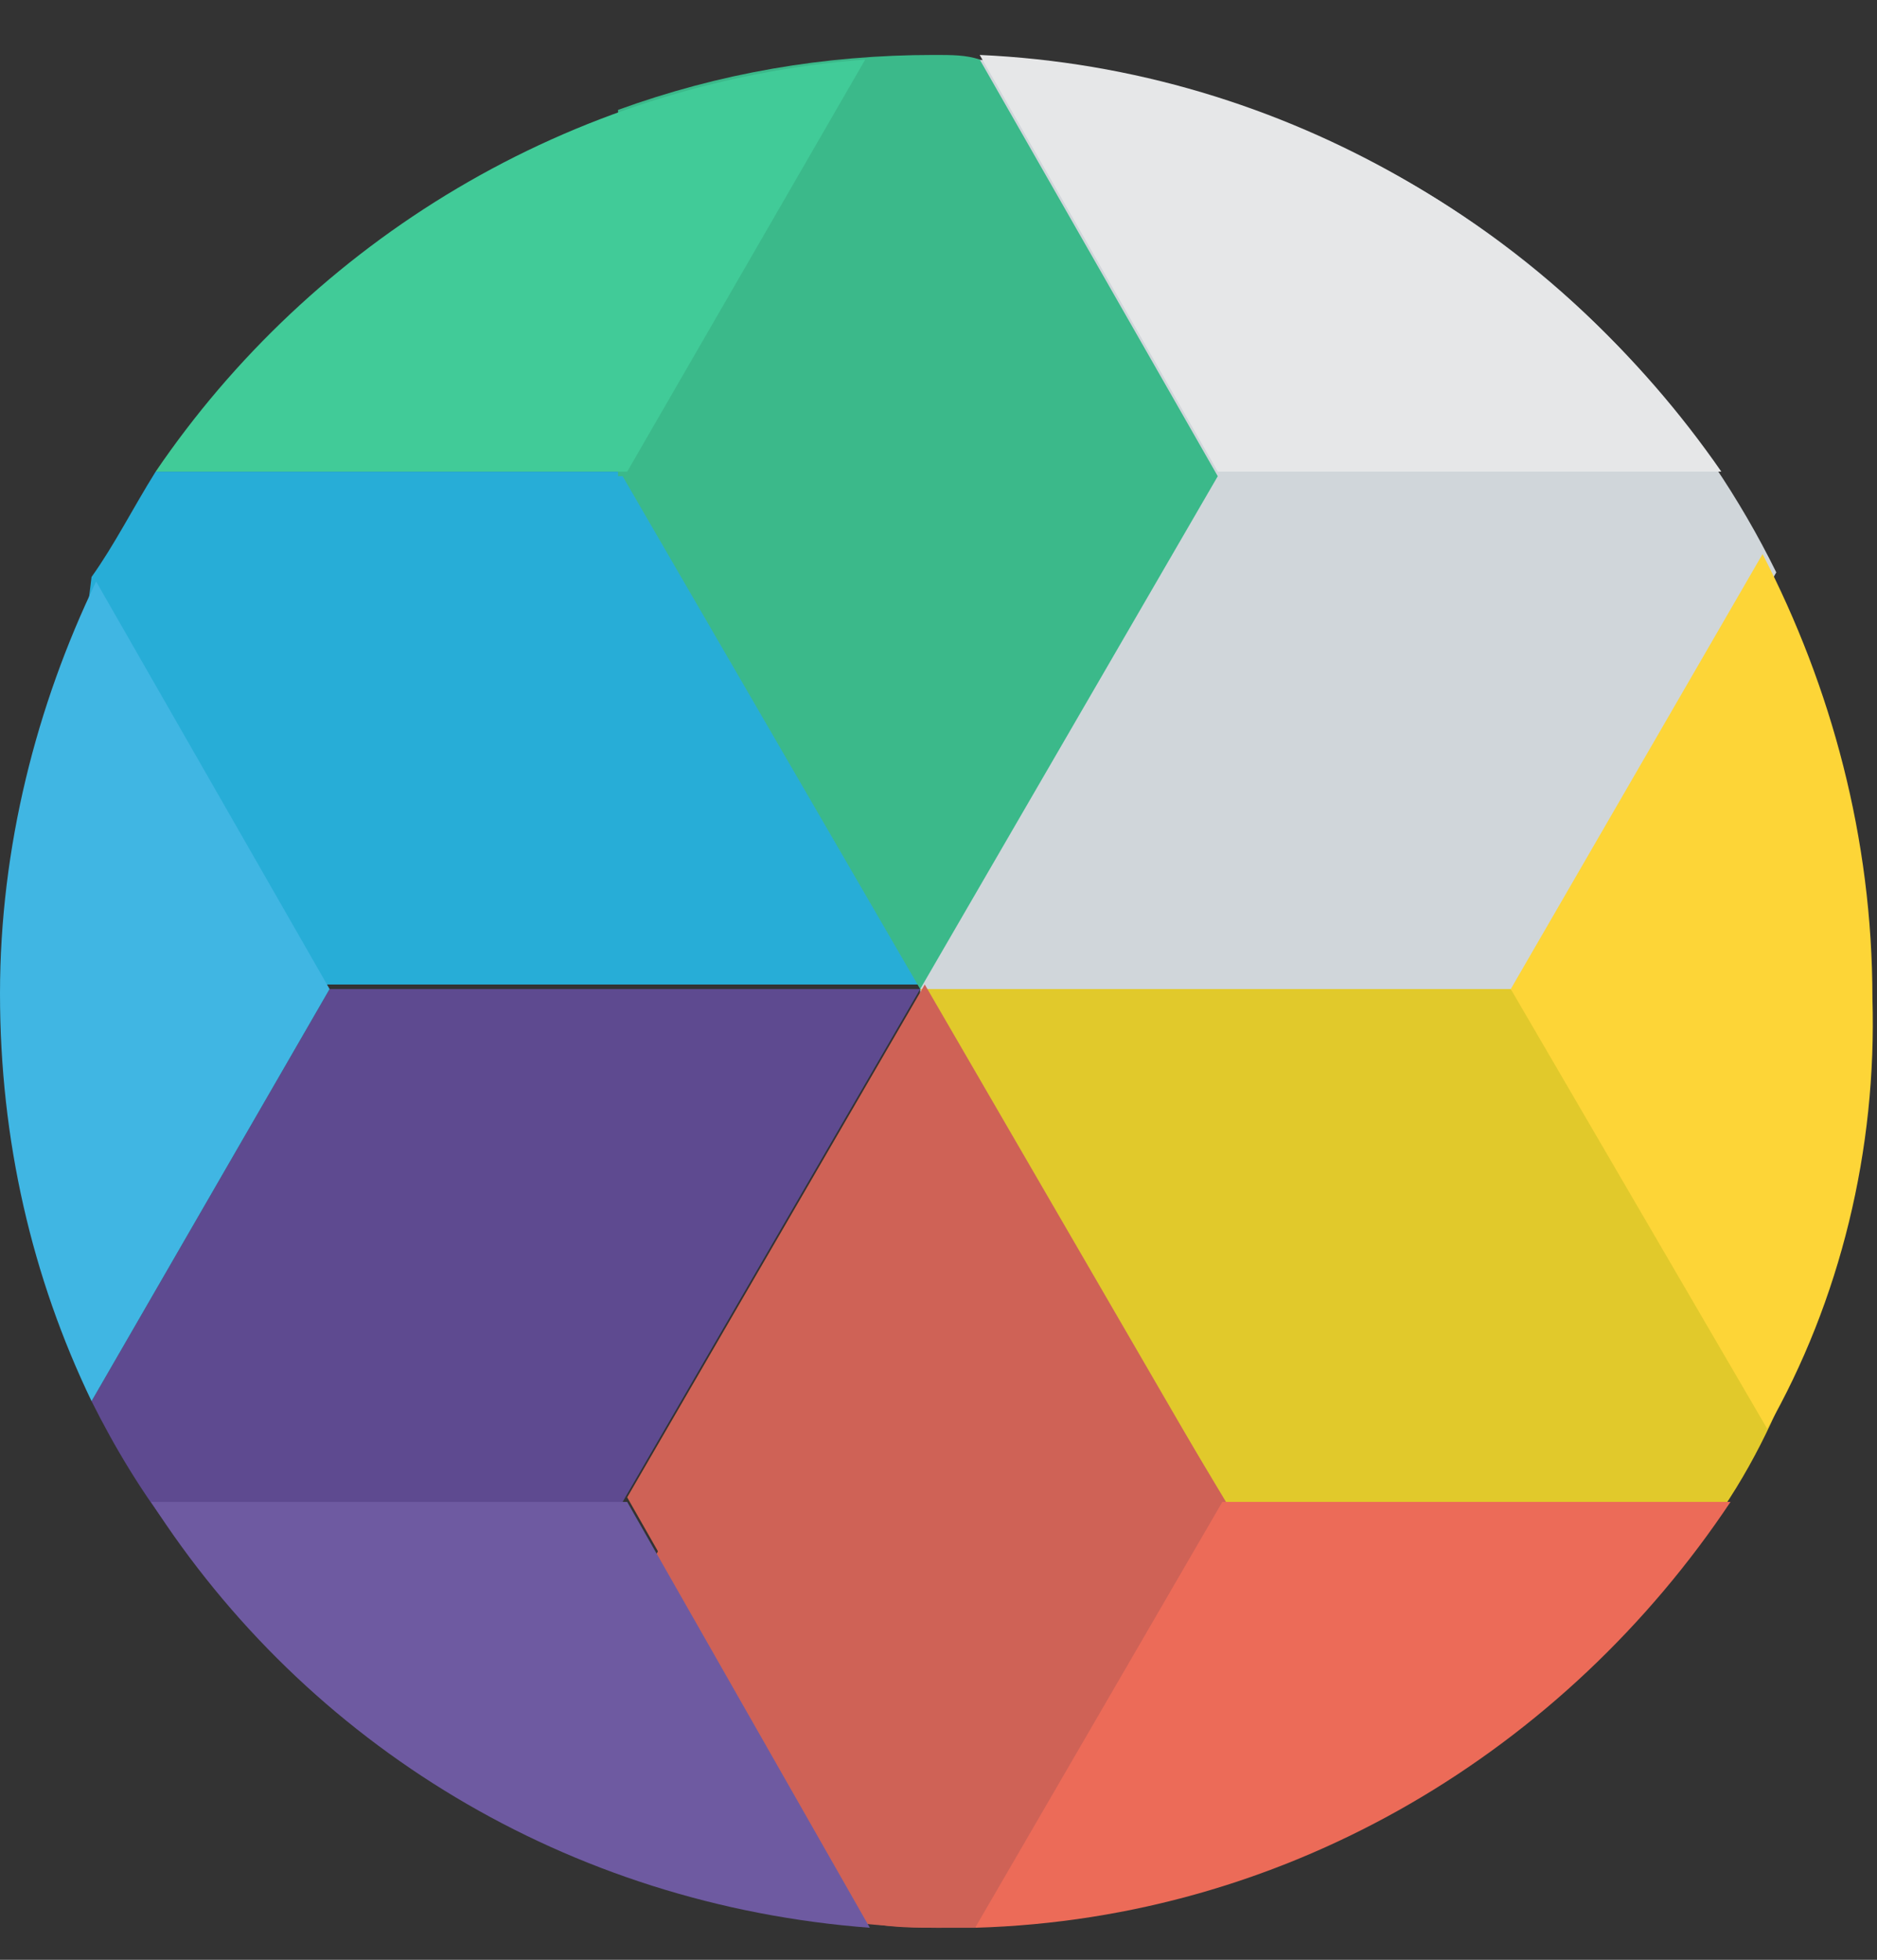 <?xml version="1.0" encoding="UTF-8"?>
<!-- Generator: Adobe Illustrator 23.0.1, SVG Export Plug-In . SVG Version: 6.00 Build 0)  -->
<svg version="1.1" id="Layer_1" xmlns="http://www.w3.org/2000/svg" xmlns:xlink="http://www.w3.org/1999/xlink" x="0px" y="0px" viewBox="0 0 41 42.8" style="enable-background:new 0 0 41 42.8;" xml:space="preserve">
<rect x="0" y="0" width="41" height="42.8" fill="#333333" stroke="none"/>
<style type="text/css">
	.st0{clip-path:url(#SVGID_2_);fill:#FFFFFF;}
	.st1{clip-path:url(#SVGID_4_);}
	.st2{clip-path:url(#SVGID_6_);fill:#D0D6DA;}
	.st3{clip-path:url(#SVGID_8_);}
	.st4{clip-path:url(#SVGID_10_);fill:#E6E7E8;}
	.st5{clip-path:url(#SVGID_12_);}
	.st6{clip-path:url(#SVGID_14_);fill:#E1C92B;}
	.st7{clip-path:url(#SVGID_16_);}
	.st8{clip-path:url(#SVGID_18_);fill:#FDD537;}
	.st9{clip-path:url(#SVGID_20_);}
	.st10{clip-path:url(#SVGID_22_);fill:#CF6256;}
	.st11{clip-path:url(#SVGID_24_);}
	.st12{clip-path:url(#SVGID_26_);fill:#CF6256;}
	.st13{clip-path:url(#SVGID_28_);}
	.st14{clip-path:url(#SVGID_30_);fill:#EC6B58;}
	.st15{clip-path:url(#SVGID_32_);}
	.st16{clip-path:url(#SVGID_34_);fill:#5E4A90;}
	.st17{clip-path:url(#SVGID_36_);}
	.st18{clip-path:url(#SVGID_38_);fill:#6E5AA1;}
	.st19{clip-path:url(#SVGID_40_);}
	.st20{clip-path:url(#SVGID_42_);fill:#27ADD7;}
	.st21{clip-path:url(#SVGID_44_);}
	.st22{clip-path:url(#SVGID_46_);fill:#40B6E3;}
	.st23{clip-path:url(#SVGID_48_);}
	.st24{clip-path:url(#SVGID_50_);fill:#3BB98A;}
	.st25{clip-path:url(#SVGID_52_);}
	.st26{clip-path:url(#SVGID_54_);fill:#41CB98;}
</style>
<g>
	<defs>
		<rect id="SVGID_1_" x="-106.5" y="-814.8" width="760" height="427.5"/>
	</defs>
	<clipPath id="SVGID_2_">
		<use xlink:href="#SVGID_1_" style="overflow:visible;"/>
	</clipPath>
	<rect x="-106.5" y="-814.8" class="st0" width="760" height="427.5"/>
	<rect x="-106.5" y="-814.8" class="st0" width="760" height="427.5"/>
</g>
<g>
	<defs>
		<path id="SVGID_3_" d="M38.8,12.5l-5.5,9.7l-13.2-0.5l0.5-17.6l-0.2-1.5l0.8-1.3C28.9,1.5,35.6,6,38.8,12.5z"/>
	</defs>
	<clipPath id="SVGID_4_">
		<use xlink:href="#SVGID_3_" style="overflow:visible;"/>
	</clipPath>
	<g class="st1">
		<defs>
			<rect id="SVGID_5_" x="-201.9" y="-173.9" width="760" height="427.5"/>
		</defs>
		<clipPath id="SVGID_6_">
			<use xlink:href="#SVGID_5_" style="overflow:visible;"/>
		</clipPath>
		<rect x="17.2" y="-1.7" class="st2" width="24.6" height="26.9"/>
	</g>
</g>
<g>
	<defs>
		<path id="SVGID_7_" d="M37.6,10.3H26.6l0,0l-5.2-9.1C28.1,1.5,34,5.1,37.6,10.3z"/>
	</defs>
	<clipPath id="SVGID_8_">
		<use xlink:href="#SVGID_7_" style="overflow:visible;"/>
	</clipPath>
	<g class="st3">
		<defs>
			<rect id="SVGID_9_" x="-201.9" y="-173.9" width="760" height="427.5"/>
		</defs>
		<clipPath id="SVGID_10_">
			<use xlink:href="#SVGID_9_" style="overflow:visible;"/>
		</clipPath>
		<rect x="18.4" y="-1.7" class="st4" width="22.1" height="15"/>
	</g>
</g>
<g>
	<defs>
		<path id="SVGID_11_" d="M37,33.8H20.1V21.7h0.1l-0.1-0.1v0h12.9l0.1,0.1h6v8.4C38.6,31.4,37.9,32.7,37,33.8z"/>
	</defs>
	<clipPath id="SVGID_12_">
		<use xlink:href="#SVGID_11_" style="overflow:visible;"/>
	</clipPath>
	<g class="st5">
		<defs>
			<rect id="SVGID_13_" x="-201.9" y="-173.9" width="760" height="427.5"/>
		</defs>
		<clipPath id="SVGID_14_">
			<use xlink:href="#SVGID_13_" style="overflow:visible;"/>
		</clipPath>
		<rect x="17.2" y="18.6" class="st6" width="25" height="18.2"/>
	</g>
</g>
<g>
	<defs>
		<path id="SVGID_15_" d="M38.6,31.2l-5.6-9.6l5.5-9.5c1.5,2.9,2.4,6.2,2.4,9.7C41,25.1,40.2,28.4,38.6,31.2z"/>
	</defs>
	<clipPath id="SVGID_16_">
		<use xlink:href="#SVGID_15_" style="overflow:visible;"/>
	</clipPath>
	<g class="st7">
		<defs>
			<rect id="SVGID_17_" x="-201.9" y="-173.9" width="760" height="427.5"/>
		</defs>
		<clipPath id="SVGID_18_">
			<use xlink:href="#SVGID_17_" style="overflow:visible;"/>
		</clipPath>
		<rect x="30.1" y="9.1" class="st8" width="13.8" height="25.1"/>
	</g>
</g>
<g>
	<defs>
		<path id="SVGID_19_" d="M21.3,42.1c-0.3,0-0.5,0-0.8,0c-0.5,0-1,0-1.5-0.1l-5.3-9.3l6.5-11.2l6.5,11.2L21.3,42.1z"/>
	</defs>
	<clipPath id="SVGID_20_">
		<use xlink:href="#SVGID_19_" style="overflow:visible;"/>
	</clipPath>
	<g class="st9">
		<defs>
			<rect id="SVGID_21_" x="-201.9" y="-173.9" width="760" height="427.5"/>
		</defs>
		<clipPath id="SVGID_22_">
			<use xlink:href="#SVGID_21_" style="overflow:visible;"/>
		</clipPath>
		<rect x="10.7" y="18.6" class="st10" width="18.9" height="26.5"/>
	</g>
</g>
<g>
	<defs>
		<path id="SVGID_23_" d="M24,41.8c-1.1,0.2-2.3,0.3-3.5,0.3c-0.9,0-1.8-0.1-2.7-0.2l-4.1-6.9l7.2-12l7.2,12L24,41.8z"/>
	</defs>
	<clipPath id="SVGID_24_">
		<use xlink:href="#SVGID_23_" style="overflow:visible;"/>
	</clipPath>
	<g class="st11">
		<defs>
			<rect id="SVGID_25_" x="-201.9" y="-173.9" width="760" height="427.5"/>
		</defs>
		<clipPath id="SVGID_26_">
			<use xlink:href="#SVGID_25_" style="overflow:visible;"/>
		</clipPath>
		<rect x="10.7" y="20.1" class="st12" width="20.3" height="25"/>
	</g>
</g>
<g>
	<defs>
		<path id="SVGID_27_" d="M21.3,42.1l5.4-9.3h11.1C34.2,38.2,28.2,41.9,21.3,42.1z"/>
	</defs>
	<clipPath id="SVGID_28_">
		<use xlink:href="#SVGID_27_" style="overflow:visible;"/>
	</clipPath>
	<g class="st13">
		<defs>
			<rect id="SVGID_29_" x="-201.9" y="-173.9" width="760" height="427.5"/>
		</defs>
		<clipPath id="SVGID_30_">
			<use xlink:href="#SVGID_29_" style="overflow:visible;"/>
		</clipPath>
		<rect x="18.3" y="29.8" class="st14" width="22.4" height="15.2"/>
	</g>
</g>
<g>
	<defs>
		<path id="SVGID_31_" d="M2,30.6l5.2-9h0.4l0,0l0,0h12.5l0,0l-6.5,11.2l0,0l-0.5,0.7H3.8C3.1,32.6,2.5,31.6,2,30.6z"/>
	</defs>
	<clipPath id="SVGID_32_">
		<use xlink:href="#SVGID_31_" style="overflow:visible;"/>
	</clipPath>
	<g class="st15">
		<defs>
			<rect id="SVGID_33_" x="-201.9" y="-173.9" width="760" height="427.5"/>
		</defs>
		<clipPath id="SVGID_34_">
			<use xlink:href="#SVGID_33_" style="overflow:visible;"/>
		</clipPath>
		<rect x="-0.9" y="18.6" class="st16" width="24.1" height="17.9"/>
	</g>
</g>
<g>
	<defs>
		<path id="SVGID_35_" d="M19,42.1c-6.6-0.5-12.3-4-15.7-9.3l10.4,0l6.5-11.2l-6.5,11.2L19,42.1z"/>
	</defs>
	<clipPath id="SVGID_36_">
		<use xlink:href="#SVGID_35_" style="overflow:visible;"/>
	</clipPath>
	<g class="st17">
		<defs>
			<rect id="SVGID_37_" x="-201.9" y="-173.9" width="760" height="427.5"/>
		</defs>
		<clipPath id="SVGID_38_">
			<use xlink:href="#SVGID_37_" style="overflow:visible;"/>
		</clipPath>
		<rect x="0.3" y="18.6" class="st18" width="22.8" height="26.4"/>
	</g>
</g>
<g>
	<defs>
		<path id="SVGID_39_" d="M3.4,10.3h10.3l0,0h6.7l-0.3,11.2l-19.2,0l1.1-8.9C2.5,11.9,2.9,11.1,3.4,10.3z"/>
	</defs>
	<clipPath id="SVGID_40_">
		<use xlink:href="#SVGID_39_" style="overflow:visible;"/>
	</clipPath>
	<g class="st19">
		<defs>
			<rect id="SVGID_41_" x="-201.9" y="-173.9" width="760" height="427.5"/>
		</defs>
		<clipPath id="SVGID_42_">
			<use xlink:href="#SVGID_41_" style="overflow:visible;"/>
		</clipPath>
		<rect x="-2" y="7.4" class="st20" width="25.4" height="17.2"/>
	</g>
</g>
<g>
	<defs>
		<path id="SVGID_43_" d="M2,30.6c-1.3-2.7-2-5.7-2-8.9c0-3.2,0.8-6.3,2.1-9l5.1,8.9h12.9l-12.9,0L2,30.6z"/>
	</defs>
	<clipPath id="SVGID_44_">
		<use xlink:href="#SVGID_43_" style="overflow:visible;"/>
	</clipPath>
	<g class="st21">
		<defs>
			<rect id="SVGID_45_" x="-201.9" y="-173.9" width="760" height="427.5"/>
		</defs>
		<clipPath id="SVGID_46_">
			<use xlink:href="#SVGID_45_" style="overflow:visible;"/>
		</clipPath>
		<rect x="-3" y="9.7" class="st22" width="26.1" height="23.9"/>
	</g>
</g>
<g>
	<defs>
		<path id="SVGID_47_" d="M21.4,1.3l5.2,9.1l-6.5,11.2l-6.5-11.2h0l0,0h-0.1V2.4c2.2-0.8,4.5-1.2,6.9-1.2    C20.8,1.2,21.1,1.2,21.4,1.3z"/>
	</defs>
	<clipPath id="SVGID_48_">
		<use xlink:href="#SVGID_47_" style="overflow:visible;"/>
	</clipPath>
	<g class="st23">
		<defs>
			<rect id="SVGID_49_" x="-201.9" y="-173.9" width="760" height="427.5"/>
		</defs>
		<clipPath id="SVGID_50_">
			<use xlink:href="#SVGID_49_" style="overflow:visible;"/>
		</clipPath>
		<rect x="10.6" y="-1.7" class="st24" width="19" height="26.3"/>
	</g>
</g>
<g>
	<defs>
		<path id="SVGID_51_" d="M18.9,1.3l-5.2,9H3.4C6.8,5.3,12.4,1.8,18.9,1.3z"/>
	</defs>
	<clipPath id="SVGID_52_">
		<use xlink:href="#SVGID_51_" style="overflow:visible;"/>
	</clipPath>
	<g class="st25">
		<defs>
			<rect id="SVGID_53_" x="-201.9" y="-173.9" width="760" height="427.5"/>
		</defs>
		<clipPath id="SVGID_54_">
			<use xlink:href="#SVGID_53_" style="overflow:visible;"/>
		</clipPath>
		<rect x="0.5" y="-1.7" class="st26" width="21.4" height="15"/>
	</g>
</g>
</svg>